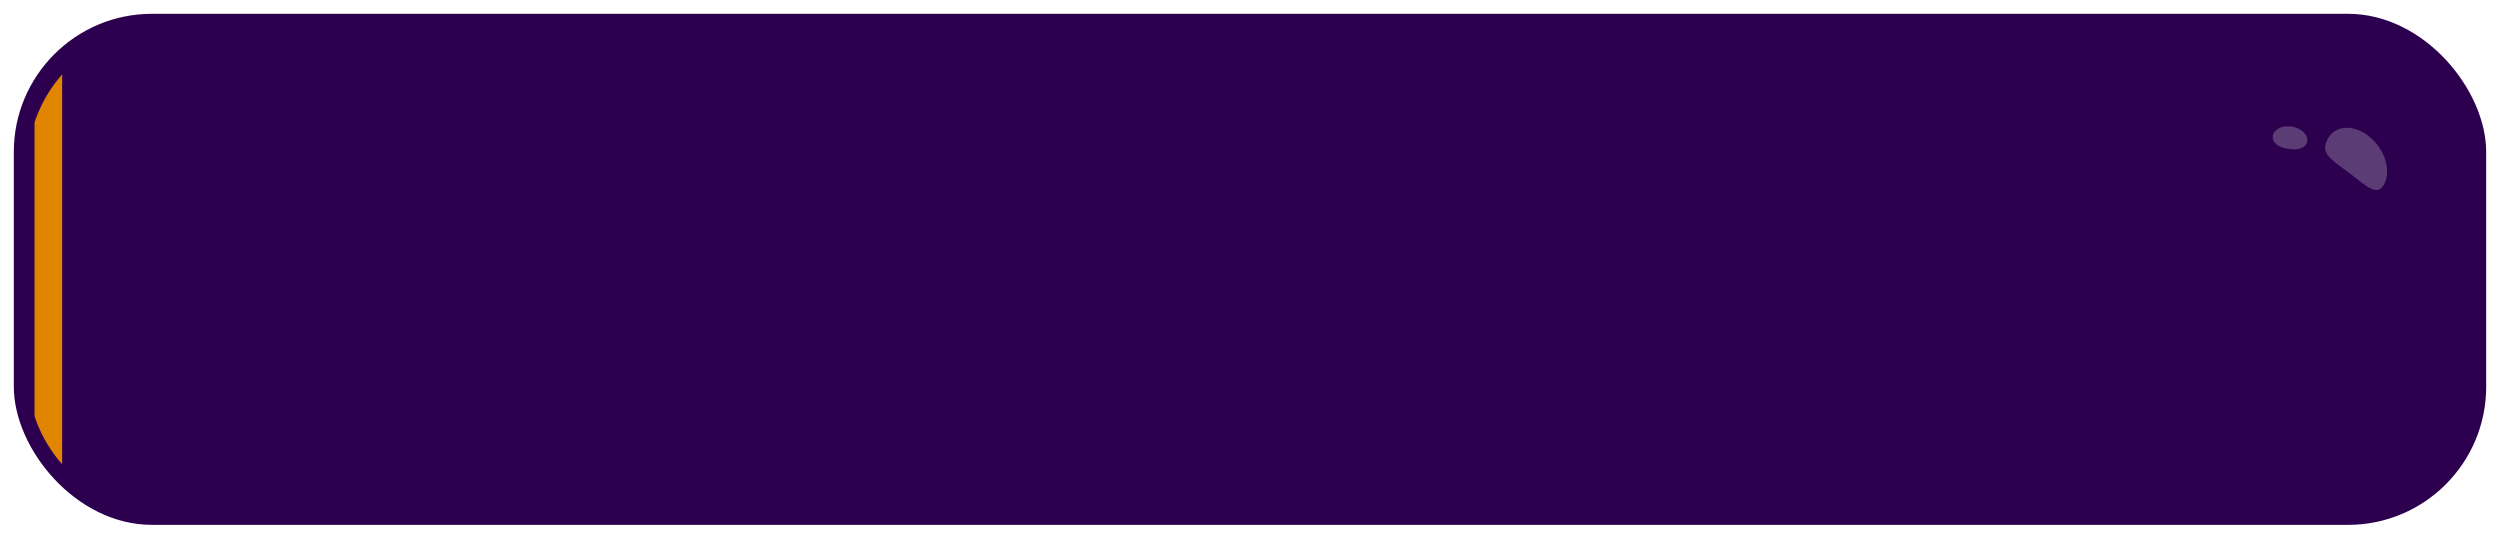 <svg width="362" height="78" viewBox="0 0 362 78" fill="none" xmlns="http://www.w3.org/2000/svg">
<g filter="url(#filter0_d_2052_4064)">
<rect x="2" y="2" width="358" height="74" rx="20" fill="#2C004E"/>
</g>
<g clip-path="url(#clip0_2052_4064)">
<path d="M4 24C4 12.954 12.954 4 24 4H338C349.046 4 358 12.954 358 24V54C358 65.046 349.046 74 338 74H24C12.954 74 4 65.046 4 54V24Z" fill="url(#paint0_linear_2052_4064)"/>
</g>
<path d="M345.275 26.575C344.276 28.634 342.621 26.918 340.334 25.166C337.48 23.035 335.994 22.288 336.993 20.229C337.991 18.169 340.655 17.921 342.942 19.673C345.229 21.425 346.273 24.515 345.275 26.575Z" fill="#D9D9D9" fill-opacity="0.28" style="mix-blend-mode:overlay"/>
<path d="M334.101 20.373C334.024 21.331 332.963 21.758 331.58 21.581C329.865 21.381 329.017 20.692 329.094 19.735C329.172 18.777 330.355 18.143 331.738 18.319C333.12 18.496 334.179 19.415 334.101 20.373Z" fill="#D9D9D9" fill-opacity="0.28" style="mix-blend-mode:overlay"/>
<defs>
<filter id="filter0_d_2052_4064" x="0" y="0" width="362" height="78" filterUnits="userSpaceOnUse" color-interpolation-filters="sRGB">
<feFlood flood-opacity="0" result="BackgroundImageFix"/>
<feColorMatrix in="SourceAlpha" type="matrix" values="0 0 0 0 0 0 0 0 0 0 0 0 0 0 0 0 0 0 127 0" result="hardAlpha"/>
<feMorphology radius="2" operator="dilate" in="SourceAlpha" result="effect1_dropShadow_2052_4064"/>
<feOffset/>
<feComposite in2="hardAlpha" operator="out"/>
<feColorMatrix type="matrix" values="0 0 0 0 1 0 0 0 0 1 0 0 0 0 1 0 0 0 0.25 0"/>
<feBlend mode="normal" in2="BackgroundImageFix" result="effect1_dropShadow_2052_4064"/>
<feBlend mode="normal" in="SourceGraphic" in2="effect1_dropShadow_2052_4064" result="shape"/>
</filter>
<linearGradient id="paint0_linear_2052_4064" x1="351.587" y1="44" x2="-7.543" y2="44" gradientUnits="userSpaceOnUse">
<stop stop-color="#FFE195"/>
<stop offset="0.15" stop-color="#FFB907"/>
<stop offset="1" stop-color="#E08200"/>
</linearGradient>
<clipPath id="clip0_2052_4064">
<rect width="4" height="70" rx="2" transform="matrix(-1 0 0 1 9 4)" fill="white"/>
</clipPath>
</defs>
</svg>
